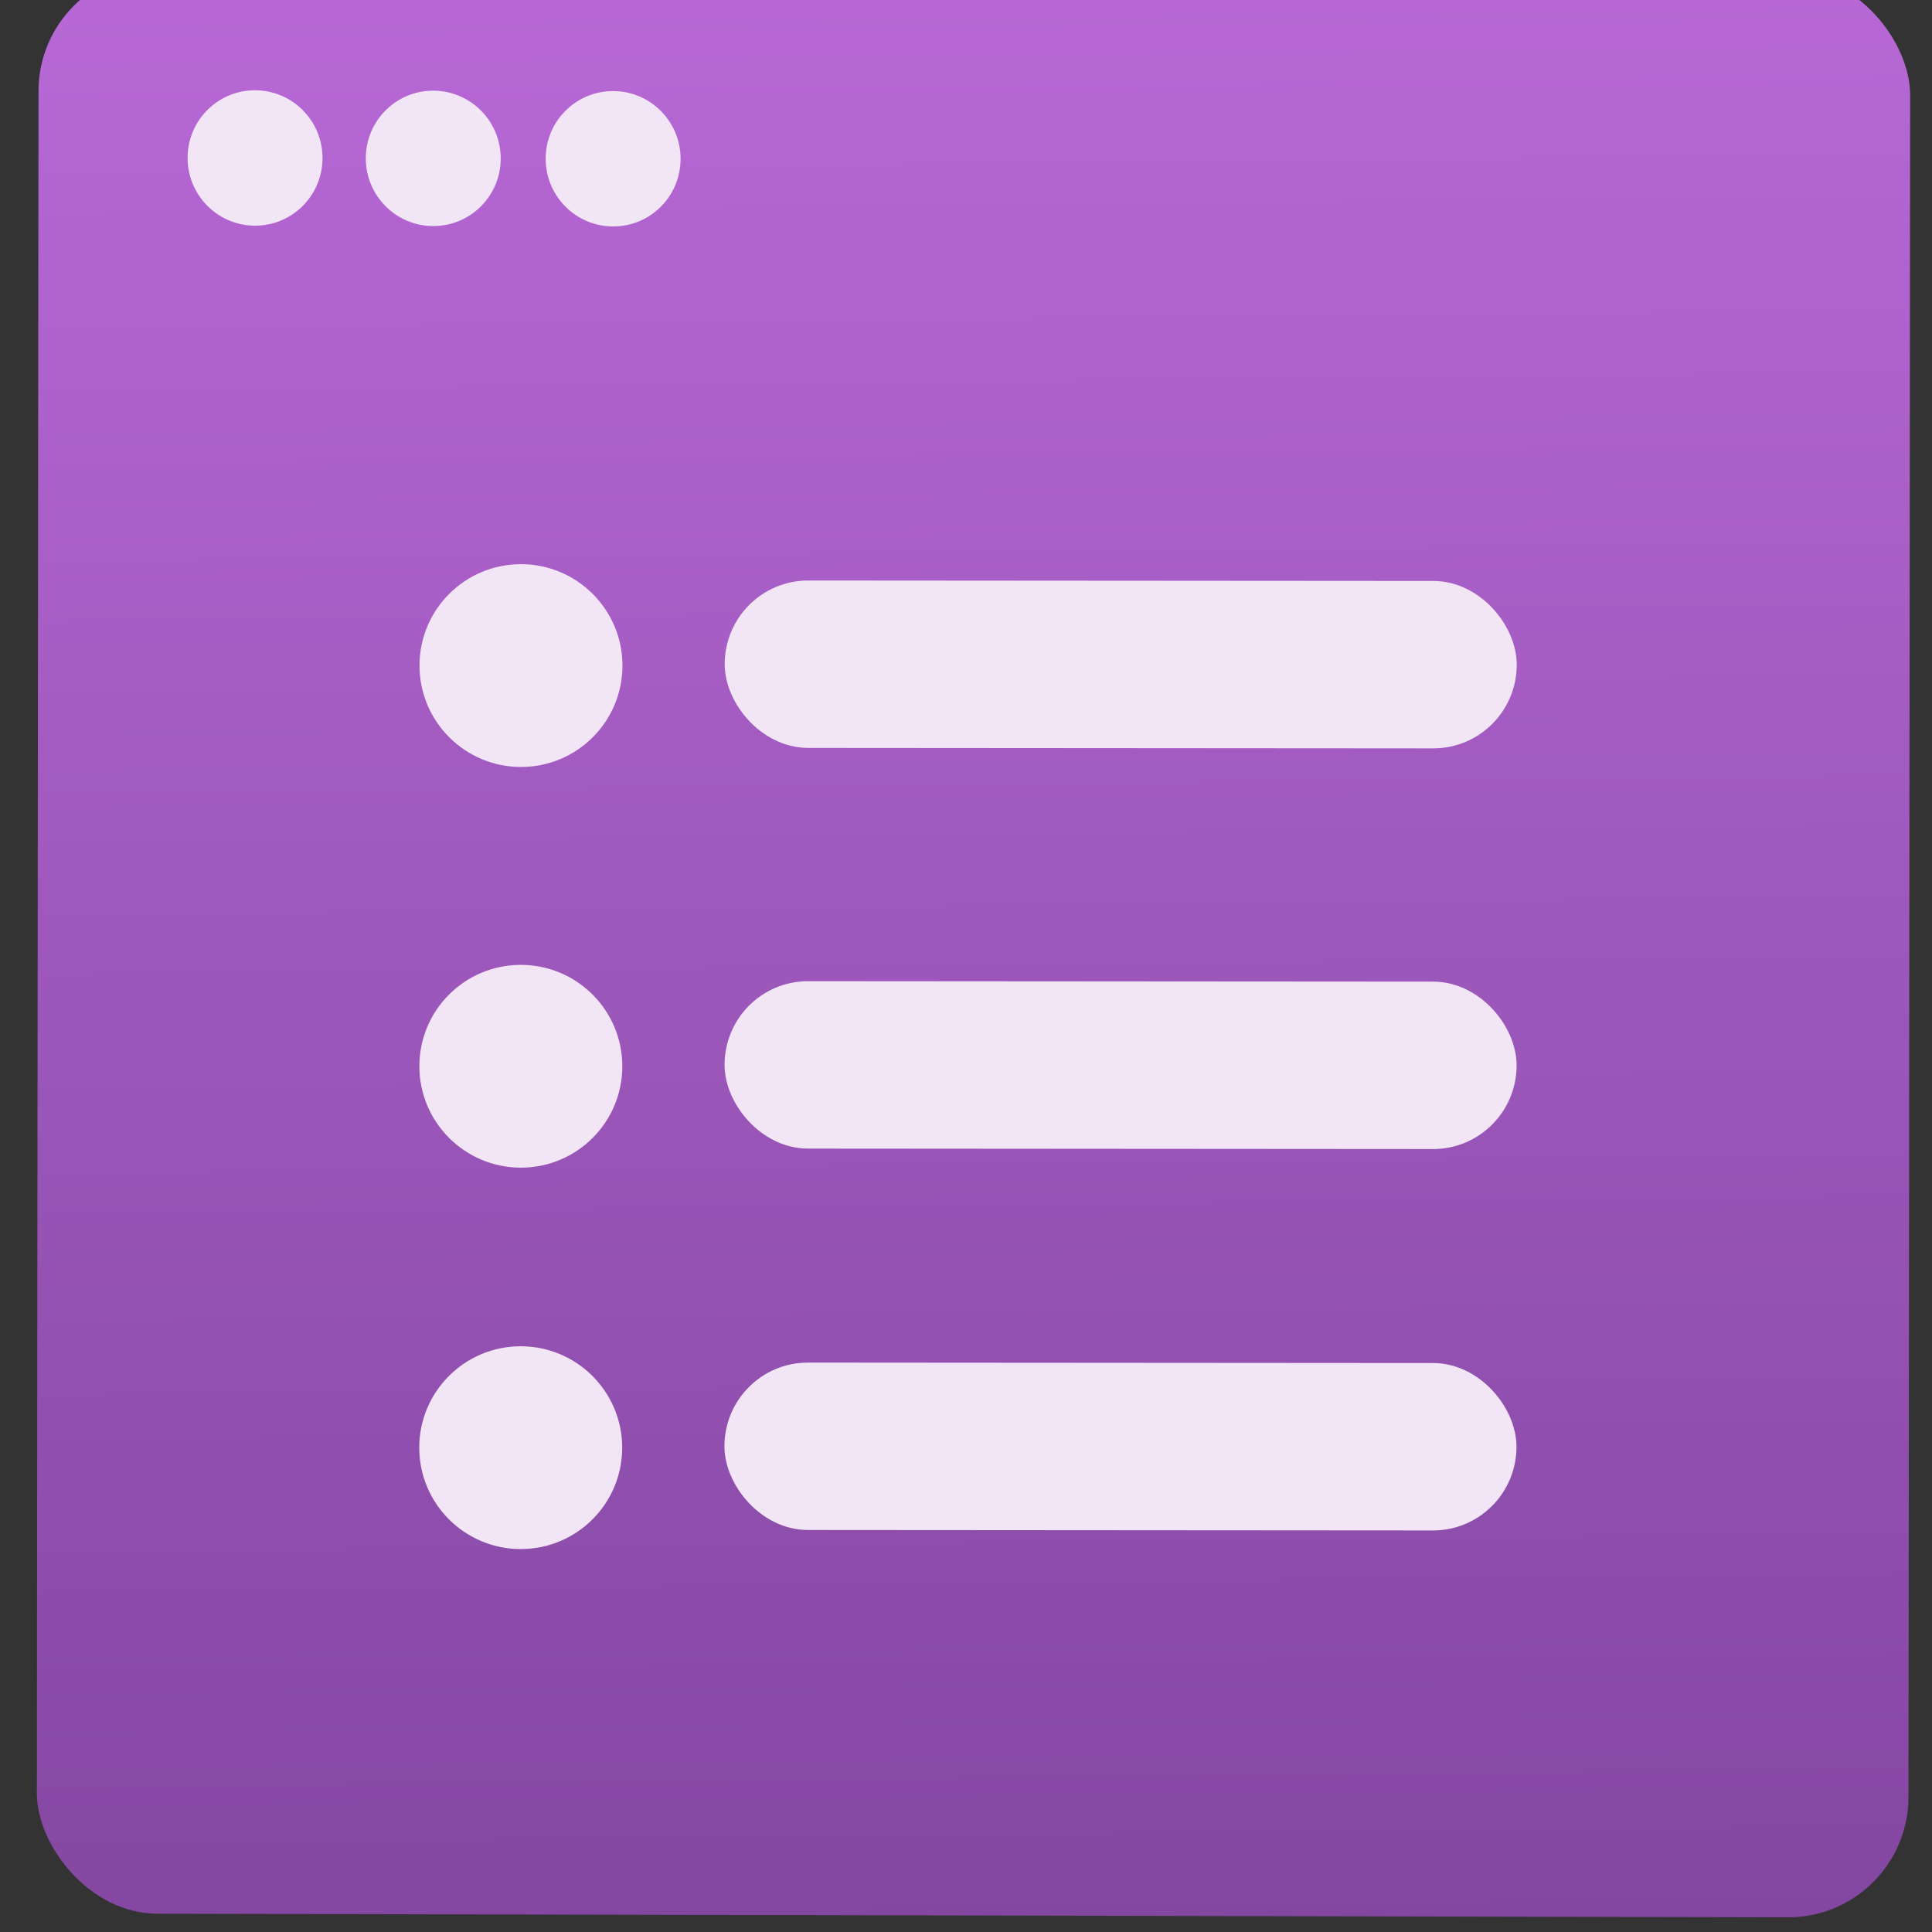 <?xml version="1.0" encoding="UTF-8" standalone="no"?>
<!-- Created with Inkscape (http://www.inkscape.org/) -->

<svg
   xmlns:osb="http://www.openswatchbook.org/uri/2009/osb"
   xmlns:dc="http://purl.org/dc/elements/1.1/"
   xmlns:cc="http://creativecommons.org/ns#"
   xmlns:rdf="http://www.w3.org/1999/02/22-rdf-syntax-ns#"
   xmlns:svg="http://www.w3.org/2000/svg"
   xmlns="http://www.w3.org/2000/svg"
   xmlns:xlink="http://www.w3.org/1999/xlink"
   xmlns:sodipodi="http://sodipodi.sourceforge.net/DTD/sodipodi-0.dtd"
   xmlns:inkscape="http://www.inkscape.org/namespaces/inkscape"
   width="48"
   height="48"
   id="svg5453"
   version="1.1"
   inkscape:version="0.91 r13725"
   sodipodi:docname="google-forms.svg">
  <rect width="100%" height="100%" fill="#333333" stroke="none"/>
  <defs
     id="defs5455">
    <linearGradient
       inkscape:collect="always"
       id="linearGradient4243">
      <stop
         style="stop-color:#e3203a;stop-opacity:1"
         offset="0"
         id="stop4245" />
      <stop
         style="stop-color:#fd5420;stop-opacity:1"
         offset="1"
         id="stop4247" />
    </linearGradient>
    <linearGradient
       inkscape:collect="always"
       xlink:href="#linearGradient4243"
       id="linearGradient4380"
       gradientUnits="userSpaceOnUse"
       x1="0"
       y1="229.5"
       x2="459"
       y2="229.5" />
    <linearGradient
       inkscape:collect="always"
       xlink:href="#linearGradient4243"
       id="linearGradient4382"
       gradientUnits="userSpaceOnUse"
       x1="0"
       y1="229.5"
       x2="459"
       y2="229.5" />
    <linearGradient
       inkscape:collect="always"
       xlink:href="#linearGradient4243"
       id="linearGradient4384"
       gradientUnits="userSpaceOnUse"
       x1="0"
       y1="229.5"
       x2="459"
       y2="229.5" />
    <linearGradient
       inkscape:collect="always"
       xlink:href="#linearGradient4243"
       id="linearGradient4386"
       gradientUnits="userSpaceOnUse"
       x1="0"
       y1="229.5"
       x2="459"
       y2="229.5" />
    <linearGradient
       inkscape:collect="always"
       xlink:href="#linearGradient4243"
       id="linearGradient4388"
       gradientUnits="userSpaceOnUse"
       x1="0"
       y1="229.5"
       x2="459"
       y2="229.5" />
    <linearGradient
       inkscape:collect="always"
       xlink:href="#linearGradient4243"
       id="linearGradient4390"
       gradientUnits="userSpaceOnUse"
       x1="0"
       y1="229.5"
       x2="459"
       y2="229.5" />
    <linearGradient
       inkscape:collect="always"
       xlink:href="#linearGradient4243"
       id="linearGradient4392"
       gradientUnits="userSpaceOnUse"
       x1="0"
       y1="229.5"
       x2="459"
       y2="229.5" />
    <linearGradient
       inkscape:collect="always"
       xlink:href="#linearGradient4243"
       id="linearGradient4394"
       gradientUnits="userSpaceOnUse"
       x1="0"
       y1="229.5"
       x2="459"
       y2="229.5" />
    <linearGradient
       inkscape:collect="always"
       xlink:href="#linearGradient4243"
       id="linearGradient4396"
       gradientUnits="userSpaceOnUse"
       x1="0"
       y1="229.5"
       x2="459"
       y2="229.5" />
    <linearGradient
       inkscape:collect="always"
       xlink:href="#linearGradient4243"
       id="linearGradient4398"
       gradientUnits="userSpaceOnUse"
       x1="0"
       y1="229.5"
       x2="459"
       y2="229.5" />
    <linearGradient
       inkscape:collect="always"
       xlink:href="#linearGradient4243"
       id="linearGradient4400"
       gradientUnits="userSpaceOnUse"
       x1="0"
       y1="229.5"
       x2="459"
       y2="229.5" />
    <linearGradient
       inkscape:collect="always"
       xlink:href="#linearGradient4243"
       id="linearGradient4402"
       gradientUnits="userSpaceOnUse"
       x1="0"
       y1="229.5"
       x2="459"
       y2="229.5" />
    <linearGradient
       inkscape:collect="always"
       xlink:href="#linearGradient4243"
       id="linearGradient4404"
       gradientUnits="userSpaceOnUse"
       x1="0"
       y1="229.5"
       x2="459"
       y2="229.5" />
    <linearGradient
       inkscape:collect="always"
       xlink:href="#linearGradient4243"
       id="linearGradient4406"
       gradientUnits="userSpaceOnUse"
       x1="0"
       y1="229.5"
       x2="459"
       y2="229.5" />
    <linearGradient
       inkscape:collect="always"
       xlink:href="#linearGradient4243"
       id="linearGradient4408"
       gradientUnits="userSpaceOnUse"
       x1="0"
       y1="229.5"
       x2="459"
       y2="229.5" />
    <linearGradient
       inkscape:collect="always"
       id="linearGradient4531">
      <stop
         style="stop-color:#8347a1;stop-opacity:1"
         offset="0"
         id="stop4533" />
      <stop
         style="stop-color:#b768d6;stop-opacity:1"
         offset="1"
         id="stop4535" />
    </linearGradient>
    <linearGradient
       id="linearGradient4207"
       osb:paint="gradient">
      <stop
         style="stop-color:#3498db;stop-opacity:1;"
         offset="0"
         id="stop3371" />
      <stop
         style="stop-color:#3498db;stop-opacity:0;"
         offset="1"
         id="stop3373" />
    </linearGradient>
    <linearGradient
       gradientUnits="userSpaceOnUse"
       y2="-26.047"
       x2="-125.193"
       y1="73.497"
       x1="-123.972"
       id="linearGradient4738-6-8-3"
       xlink:href="#linearGradient4531"
       inkscape:collect="always" />
    <linearGradient
       y2="229.5"
       x2="459"
       y1="229.5"
       x1="0"
       gradientUnits="userSpaceOnUse"
       id="linearGradient4340"
       xlink:href="#linearGradient4243"
       inkscape:collect="always" />
    <linearGradient
       y2="229.5"
       x2="459"
       y1="229.5"
       x1="0"
       gradientUnits="userSpaceOnUse"
       id="linearGradient4342"
       xlink:href="#linearGradient4243"
       inkscape:collect="always" />
    <linearGradient
       y2="229.5"
       x2="459"
       y1="229.5"
       x1="0"
       gradientUnits="userSpaceOnUse"
       id="linearGradient4344"
       xlink:href="#linearGradient4243"
       inkscape:collect="always" />
    <linearGradient
       y2="229.5"
       x2="459"
       y1="229.5"
       x1="0"
       gradientUnits="userSpaceOnUse"
       id="linearGradient4346"
       xlink:href="#linearGradient4243"
       inkscape:collect="always" />
    <linearGradient
       y2="229.5"
       x2="459"
       y1="229.5"
       x1="0"
       gradientUnits="userSpaceOnUse"
       id="linearGradient4348"
       xlink:href="#linearGradient4243"
       inkscape:collect="always" />
    <linearGradient
       y2="229.5"
       x2="459"
       y1="229.5"
       x1="0"
       gradientUnits="userSpaceOnUse"
       id="linearGradient4350"
       xlink:href="#linearGradient4243"
       inkscape:collect="always" />
    <linearGradient
       y2="229.5"
       x2="459"
       y1="229.5"
       x1="0"
       gradientUnits="userSpaceOnUse"
       id="linearGradient4352"
       xlink:href="#linearGradient4243"
       inkscape:collect="always" />
    <linearGradient
       y2="229.5"
       x2="459"
       y1="229.5"
       x1="0"
       gradientUnits="userSpaceOnUse"
       id="linearGradient4354"
       xlink:href="#linearGradient4243"
       inkscape:collect="always" />
    <linearGradient
       y2="229.5"
       x2="459"
       y1="229.5"
       x1="0"
       gradientUnits="userSpaceOnUse"
       id="linearGradient4356"
       xlink:href="#linearGradient4243"
       inkscape:collect="always" />
    <linearGradient
       y2="229.5"
       x2="459"
       y1="229.5"
       x1="0"
       gradientUnits="userSpaceOnUse"
       id="linearGradient4358"
       xlink:href="#linearGradient4243"
       inkscape:collect="always" />
    <linearGradient
       y2="229.5"
       x2="459"
       y1="229.5"
       x1="0"
       gradientUnits="userSpaceOnUse"
       id="linearGradient4360"
       xlink:href="#linearGradient4243"
       inkscape:collect="always" />
    <linearGradient
       y2="229.5"
       x2="459"
       y1="229.5"
       x1="0"
       gradientUnits="userSpaceOnUse"
       id="linearGradient4362"
       xlink:href="#linearGradient4243"
       inkscape:collect="always" />
    <linearGradient
       y2="229.5"
       x2="459"
       y1="229.5"
       x1="0"
       gradientUnits="userSpaceOnUse"
       id="linearGradient4364"
       xlink:href="#linearGradient4243"
       inkscape:collect="always" />
    <linearGradient
       y2="229.5"
       x2="459"
       y1="229.5"
       x1="0"
       gradientUnits="userSpaceOnUse"
       id="linearGradient4366"
       xlink:href="#linearGradient4243"
       inkscape:collect="always" />
    <linearGradient
       y2="229.5"
       x2="459"
       y1="229.5"
       x1="0"
       gradientUnits="userSpaceOnUse"
       id="linearGradient4368"
       xlink:href="#linearGradient4243"
       inkscape:collect="always" />
    <linearGradient
       y2="229.5"
       x2="459"
       y1="229.5"
       x1="0"
       gradientUnits="userSpaceOnUse"
       id="linearGradient4399"
       xlink:href="#linearGradient4243"
       inkscape:collect="always" />
    <linearGradient
       y2="229.5"
       x2="459"
       y1="229.5"
       x1="0"
       gradientUnits="userSpaceOnUse"
       id="linearGradient4407"
       xlink:href="#linearGradient4243"
       inkscape:collect="always" />
    <linearGradient
       inkscape:collect="always"
       xlink:href="#linearGradient4243"
       id="linearGradient4429"
       gradientUnits="userSpaceOnUse"
       x1="0"
       y1="229.5"
       x2="459"
       y2="229.5" />
    <linearGradient
       inkscape:collect="always"
       xlink:href="#linearGradient4243"
       id="linearGradient4431"
       gradientUnits="userSpaceOnUse"
       x1="0"
       y1="229.5"
       x2="459"
       y2="229.5" />
    <linearGradient
       inkscape:collect="always"
       xlink:href="#linearGradient4243"
       id="linearGradient4433"
       gradientUnits="userSpaceOnUse"
       x1="0"
       y1="229.5"
       x2="459"
       y2="229.5" />
    <linearGradient
       inkscape:collect="always"
       xlink:href="#linearGradient4243"
       id="linearGradient4435"
       gradientUnits="userSpaceOnUse"
       x1="0"
       y1="229.5"
       x2="459"
       y2="229.5" />
    <linearGradient
       inkscape:collect="always"
       xlink:href="#linearGradient4243"
       id="linearGradient4437"
       gradientUnits="userSpaceOnUse"
       x1="0"
       y1="229.5"
       x2="459"
       y2="229.5" />
    <linearGradient
       inkscape:collect="always"
       xlink:href="#linearGradient4243"
       id="linearGradient4439"
       gradientUnits="userSpaceOnUse"
       x1="0"
       y1="229.5"
       x2="459"
       y2="229.5" />
    <linearGradient
       inkscape:collect="always"
       xlink:href="#linearGradient4243"
       id="linearGradient4441"
       gradientUnits="userSpaceOnUse"
       x1="0"
       y1="229.5"
       x2="459"
       y2="229.5" />
    <linearGradient
       inkscape:collect="always"
       xlink:href="#linearGradient4243"
       id="linearGradient4443"
       gradientUnits="userSpaceOnUse"
       x1="0"
       y1="229.5"
       x2="459"
       y2="229.5" />
    <linearGradient
       inkscape:collect="always"
       xlink:href="#linearGradient4243"
       id="linearGradient4445"
       gradientUnits="userSpaceOnUse"
       x1="0"
       y1="229.5"
       x2="459"
       y2="229.5" />
    <linearGradient
       inkscape:collect="always"
       xlink:href="#linearGradient4243"
       id="linearGradient4447"
       gradientUnits="userSpaceOnUse"
       x1="0"
       y1="229.5"
       x2="459"
       y2="229.5" />
    <linearGradient
       inkscape:collect="always"
       xlink:href="#linearGradient4243"
       id="linearGradient4449"
       gradientUnits="userSpaceOnUse"
       x1="0"
       y1="229.5"
       x2="459"
       y2="229.5" />
    <linearGradient
       inkscape:collect="always"
       xlink:href="#linearGradient4243"
       id="linearGradient4451"
       gradientUnits="userSpaceOnUse"
       x1="0"
       y1="229.5"
       x2="459"
       y2="229.5" />
    <linearGradient
       inkscape:collect="always"
       xlink:href="#linearGradient4243"
       id="linearGradient4453"
       gradientUnits="userSpaceOnUse"
       x1="0"
       y1="229.5"
       x2="459"
       y2="229.5" />
    <linearGradient
       inkscape:collect="always"
       xlink:href="#linearGradient4243"
       id="linearGradient4455"
       gradientUnits="userSpaceOnUse"
       x1="0"
       y1="229.5"
       x2="459"
       y2="229.5" />
    <linearGradient
       inkscape:collect="always"
       xlink:href="#linearGradient4243"
       id="linearGradient4457"
       gradientUnits="userSpaceOnUse"
       x1="0"
       y1="229.5"
       x2="459"
       y2="229.5" />
    <linearGradient
       inkscape:collect="always"
       xlink:href="#linearGradient4243"
       id="linearGradient4459"
       gradientUnits="userSpaceOnUse"
       x1="0"
       y1="229.5"
       x2="459"
       y2="229.5" />
    <linearGradient
       inkscape:collect="always"
       xlink:href="#linearGradient4243"
       id="linearGradient4461"
       gradientUnits="userSpaceOnUse"
       x1="0"
       y1="229.5"
       x2="459"
       y2="229.5" />
    <linearGradient
       inkscape:collect="always"
       xlink:href="#linearGradient4243"
       id="linearGradient4463"
       gradientUnits="userSpaceOnUse"
       x1="0"
       y1="229.5"
       x2="459"
       y2="229.5" />
    <linearGradient
       inkscape:collect="always"
       xlink:href="#linearGradient4243"
       id="linearGradient4465"
       gradientUnits="userSpaceOnUse"
       x1="0"
       y1="229.5"
       x2="459"
       y2="229.5" />
    <linearGradient
       inkscape:collect="always"
       xlink:href="#linearGradient4243"
       id="linearGradient4467"
       gradientUnits="userSpaceOnUse"
       x1="0"
       y1="229.5"
       x2="459"
       y2="229.5" />
    <linearGradient
       inkscape:collect="always"
       xlink:href="#linearGradient4243"
       id="linearGradient4469"
       gradientUnits="userSpaceOnUse"
       x1="0"
       y1="229.5"
       x2="459"
       y2="229.5" />
    <linearGradient
       inkscape:collect="always"
       xlink:href="#linearGradient4243"
       id="linearGradient4471"
       gradientUnits="userSpaceOnUse"
       x1="0"
       y1="229.5"
       x2="459"
       y2="229.5" />
    <linearGradient
       inkscape:collect="always"
       xlink:href="#linearGradient4243"
       id="linearGradient4473"
       gradientUnits="userSpaceOnUse"
       x1="0"
       y1="229.5"
       x2="459"
       y2="229.5" />
    <linearGradient
       inkscape:collect="always"
       xlink:href="#linearGradient4243"
       id="linearGradient4475"
       gradientUnits="userSpaceOnUse"
       x1="0"
       y1="229.5"
       x2="459"
       y2="229.5" />
    <linearGradient
       inkscape:collect="always"
       xlink:href="#linearGradient4243"
       id="linearGradient4477"
       gradientUnits="userSpaceOnUse"
       x1="0"
       y1="229.5"
       x2="459"
       y2="229.5" />
    <linearGradient
       inkscape:collect="always"
       xlink:href="#linearGradient4243"
       id="linearGradient4480"
       gradientUnits="userSpaceOnUse"
       x1="0"
       y1="229.5"
       x2="459"
       y2="229.5" />
    <linearGradient
       inkscape:collect="always"
       xlink:href="#linearGradient4243"
       id="linearGradient4482"
       gradientUnits="userSpaceOnUse"
       x1="0"
       y1="229.5"
       x2="459"
       y2="229.5" />
    <linearGradient
       inkscape:collect="always"
       xlink:href="#linearGradient4243"
       id="linearGradient4484"
       gradientUnits="userSpaceOnUse"
       x1="0"
       y1="229.5"
       x2="459"
       y2="229.5" />
  </defs>
  <sodipodi:namedview
     id="base"
     pagecolor="#5a5a5a"
     bordercolor="#666666"
     borderopacity="1.0"
     inkscape:pageopacity="0"
     inkscape:pageshadow="2"
     inkscape:zoom="3.492043"
     inkscape:cx="-32.846658"
     inkscape:cy="12.884215"
     inkscape:document-units="px"
     inkscape:current-layer="g5130"
     showgrid="false"
     fit-margin-top="0"
     fit-margin-left="0"
     fit-margin-right="0"
     fit-margin-bottom="0"
     inkscape:window-width="1366"
     inkscape:window-height="633"
     inkscape:window-x="0"
     inkscape:window-y="33"
     inkscape:window-maximized="1"
     inkscape:showpageshadow="false"
     borderlayer="true"
     showguides="false"
     showborder="false">
    <inkscape:grid
       type="xygrid"
       id="grid4063" />
    <sodipodi:guide
       position="-89.459,45.161"
       orientation="0,48"
       id="guide4148" />
    <sodipodi:guide
       position="48,2.6367188e-05"
       orientation="-48,0"
       id="guide4168" />
    <sodipodi:guide
       position="-105,4"
       orientation="0,-4"
       id="guide4170" />
    <sodipodi:guide
       position="4.2167969e-05,48"
       orientation="48,0"
       id="guide4172" />
    <sodipodi:guide
       position="41,4"
       orientation="0,4"
       id="guide4174" />
    <sodipodi:guide
       position="4,2.6367188e-05"
       orientation="-48,0"
       id="guide4176" />
    <sodipodi:guide
       position="-15,4"
       orientation="0,-48"
       id="guide4305" />
  </sodipodi:namedview>
  <g
     inkscape:label="Capa 1"
     inkscape:groupmode="layer"
     id="layer1"
     transform="translate(-384.571,-499.798)">
    <g
       id="g4470"
       transform="matrix(1.338,-0.32,0.32,1.338,-356.737,-37.003)">
      <g
         id="g7486"
         transform="matrix(0.262,0.026,-0.026,0.262,404.047,465.901)">
        <g
           id="g7427"
           transform="translate(-0.075,0.546)" />
        <g
           id="g4236"
           transform="matrix(0.988,0.135,-0.135,0.991,25.55,-23.97)">
          <g
             id="g5130"
             transform="matrix(1.081,0,0,1.081,160.145,-15.53)">
            <g
               style="fill:url(#linearGradient4380);fill-opacity:1"
               id="g4259"
               transform="matrix(0.079,5.9667199e-5,-5.9494433e-5,0.078,33.631,217.526)" />
            <g
               style="fill:url(#linearGradient4382);fill-opacity:1"
               id="g4261"
               transform="matrix(0.079,5.9667199e-5,-5.9494433e-5,0.078,33.631,217.526)" />
            <g
               style="fill:url(#linearGradient4384);fill-opacity:1"
               id="g4263"
               transform="matrix(0.079,5.9667199e-5,-5.9494433e-5,0.078,33.631,217.526)" />
            <g
               style="fill:url(#linearGradient4386);fill-opacity:1"
               id="g4265"
               transform="matrix(0.079,5.9667199e-5,-5.9494433e-5,0.078,33.631,217.526)" />
            <g
               style="fill:url(#linearGradient4388);fill-opacity:1"
               id="g4267"
               transform="matrix(0.079,5.9667199e-5,-5.9494433e-5,0.078,33.631,217.526)" />
            <g
               style="fill:url(#linearGradient4390);fill-opacity:1"
               id="g4269"
               transform="matrix(0.079,5.9667199e-5,-5.9494433e-5,0.078,33.631,217.526)" />
            <g
               style="fill:url(#linearGradient4392);fill-opacity:1"
               id="g4271"
               transform="matrix(0.079,5.9667199e-5,-5.9494433e-5,0.078,33.631,217.526)" />
            <g
               style="fill:url(#linearGradient4394);fill-opacity:1"
               id="g4273"
               transform="matrix(0.079,5.9667199e-5,-5.9494433e-5,0.078,33.631,217.526)" />
            <g
               style="fill:url(#linearGradient4396);fill-opacity:1"
               id="g4275"
               transform="matrix(0.079,5.9667199e-5,-5.9494433e-5,0.078,33.631,217.526)" />
            <g
               style="fill:url(#linearGradient4398);fill-opacity:1"
               id="g4277"
               transform="matrix(0.079,5.9667199e-5,-5.9494433e-5,0.078,33.631,217.526)" />
            <g
               style="fill:url(#linearGradient4400);fill-opacity:1"
               id="g4279"
               transform="matrix(0.079,5.9667199e-5,-5.9494433e-5,0.078,33.631,217.526)" />
            <g
               style="fill:url(#linearGradient4402);fill-opacity:1"
               id="g4281"
               transform="matrix(0.079,5.9667199e-5,-5.9494433e-5,0.078,33.631,217.526)" />
            <g
               style="fill:url(#linearGradient4404);fill-opacity:1"
               id="g4283"
               transform="matrix(0.079,5.9667199e-5,-5.9494433e-5,0.078,33.631,217.526)" />
            <g
               style="fill:url(#linearGradient4406);fill-opacity:1"
               id="g4285"
               transform="matrix(0.079,5.9667199e-5,-5.9494433e-5,0.078,33.631,217.526)" />
            <g
               style="fill:url(#linearGradient4408);fill-opacity:1"
               id="g4287"
               transform="matrix(0.079,5.9667199e-5,-5.9494433e-5,0.078,33.631,217.526)" />
            <g
               id="g4486">
              <g
                 inkscape:label="Capa 1"
                 id="layer1-56"
                 transform="matrix(2.561,0.002,-0.002,2.554,-1020.337,-1129.035)">
                <g
                   id="g4470-4"
                   transform="matrix(1.338,-0.32,0.32,1.338,-356.737,-37.003)">
                  <g
                     id="g7486-9"
                     transform="matrix(0.262,0.026,-0.026,0.262,404.047,465.901)">
                    <g
                       id="g7427-2"
                       transform="translate(-0.075,0.546)" />
                    <g
                       id="g4236-7"
                       transform="matrix(0.988,0.135,-0.135,0.991,25.55,-23.97)">
                      <g
                         id="g5130-7"
                         transform="matrix(1.081,0,0,1.081,160.145,-15.53)">
                        <g
                           style="fill:url(#linearGradient4429);fill-opacity:1"
                           id="g4259-6"
                           transform="matrix(0.079,5.9667199e-5,-5.9494433e-5,0.078,33.631,217.526)" />
                        <g
                           style="fill:url(#linearGradient4431);fill-opacity:1"
                           id="g4261-9"
                           transform="matrix(0.079,5.9667199e-5,-5.9494433e-5,0.078,33.631,217.526)" />
                        <g
                           style="fill:url(#linearGradient4433);fill-opacity:1"
                           id="g4263-3"
                           transform="matrix(0.079,5.9667199e-5,-5.9494433e-5,0.078,33.631,217.526)" />
                        <g
                           style="fill:url(#linearGradient4435);fill-opacity:1"
                           id="g4265-1"
                           transform="matrix(0.079,5.9667199e-5,-5.9494433e-5,0.078,33.631,217.526)" />
                        <g
                           style="fill:url(#linearGradient4437);fill-opacity:1"
                           id="g4267-9"
                           transform="matrix(0.079,5.9667199e-5,-5.9494433e-5,0.078,33.631,217.526)" />
                        <g
                           style="fill:url(#linearGradient4439);fill-opacity:1"
                           id="g4269-3"
                           transform="matrix(0.079,5.9667199e-5,-5.9494433e-5,0.078,33.631,217.526)" />
                        <g
                           style="fill:url(#linearGradient4441);fill-opacity:1"
                           id="g4271-7"
                           transform="matrix(0.079,5.9667199e-5,-5.9494433e-5,0.078,33.631,217.526)" />
                        <g
                           style="fill:url(#linearGradient4443);fill-opacity:1"
                           id="g4273-1"
                           transform="matrix(0.079,5.9667199e-5,-5.9494433e-5,0.078,33.631,217.526)" />
                        <g
                           style="fill:url(#linearGradient4445);fill-opacity:1"
                           id="g4275-0"
                           transform="matrix(0.079,5.9667199e-5,-5.9494433e-5,0.078,33.631,217.526)" />
                        <g
                           style="fill:url(#linearGradient4447);fill-opacity:1"
                           id="g4277-7"
                           transform="matrix(0.079,5.9667199e-5,-5.9494433e-5,0.078,33.631,217.526)" />
                        <g
                           style="fill:url(#linearGradient4449);fill-opacity:1"
                           id="g4279-3"
                           transform="matrix(0.079,5.9667199e-5,-5.9494433e-5,0.078,33.631,217.526)" />
                        <g
                           style="fill:url(#linearGradient4451);fill-opacity:1"
                           id="g4281-2"
                           transform="matrix(0.079,5.9667199e-5,-5.9494433e-5,0.078,33.631,217.526)" />
                        <g
                           style="fill:url(#linearGradient4453);fill-opacity:1"
                           id="g4283-1"
                           transform="matrix(0.079,5.9667199e-5,-5.9494433e-5,0.078,33.631,217.526)" />
                        <g
                           style="fill:url(#linearGradient4455);fill-opacity:1"
                           id="g4285-4"
                           transform="matrix(0.079,5.9667199e-5,-5.9494433e-5,0.078,33.631,217.526)" />
                        <g
                           style="fill:url(#linearGradient4457);fill-opacity:1"
                           id="g4287-9"
                           transform="matrix(0.079,5.9667199e-5,-5.9494433e-5,0.078,33.631,217.526)" />
                        <g
                           id="g4195"
                           transform="matrix(1.044,0,0,1.044,-2.043,-11.964)">
                          <g
                             id="g4202">
                            <g
                               style="fill:#e92c34;fill-opacity:1"
                               id="create-5"
                               transform="matrix(0.079,5.9667259e-5,-5.9494464e-5,0.078,34.291,220.168)" />
                          </g>
                        </g>
                        <g
                           transform="matrix(-0.079,-5.985684e-5,-5.9683495e-5,0.079,11.798,229.633)"
                           id="g4254"
                           style="fill:url(#linearGradient4399);fill-opacity:1">
                          <g
                             style="fill:url(#linearGradient4484)"
                             id="g4444">
                            <g
                               style="fill:url(#linearGradient4482)"
                               inkscape:label="Capa 1"
                               id="layer1-2"
                               transform="matrix(-32.484,0,0,32.484,13104.178,-17272.755)">
                              <g
                                 style="fill:url(#linearGradient4480)"
                                 id="g4470-3"
                                 transform="matrix(1.338,-0.32,0.32,1.338,-356.737,-37.003)">
                                <g
                                   style="fill:url(#linearGradient4477)"
                                   id="g7486-2"
                                   transform="matrix(0.262,0.026,-0.026,0.262,404.047,465.901)">
                                <g
                                   style="fill:url(#linearGradient4459)"
                                   id="g7427-5"
                                   transform="translate(-0.075,0.546)" />
                                <g
                                   style="fill:url(#linearGradient4475)"
                                   id="g4236-6"
                                   transform="matrix(0.988,0.135,-0.135,0.991,25.55,-23.97)">
                                <g
                                   style="fill:url(#linearGradient4473)"
                                   id="g5130-8"
                                   transform="matrix(1.081,0,0,1.081,160.145,-15.53)">
                                <g
                                   style="fill:url(#linearGradient4340);fill-opacity:1"
                                   id="g4259-4"
                                   transform="matrix(0.079,5.9667199e-5,-5.9494433e-5,0.078,33.631,217.526)" />
                                <g
                                   style="fill:url(#linearGradient4342);fill-opacity:1"
                                   id="g4261-2"
                                   transform="matrix(0.079,5.9667199e-5,-5.9494433e-5,0.078,33.631,217.526)" />
                                <g
                                   style="fill:url(#linearGradient4344);fill-opacity:1"
                                   id="g4263-0"
                                   transform="matrix(0.079,5.9667199e-5,-5.9494433e-5,0.078,33.631,217.526)" />
                                <g
                                   style="fill:url(#linearGradient4346);fill-opacity:1"
                                   id="g4265-6"
                                   transform="matrix(0.079,5.9667199e-5,-5.9494433e-5,0.078,33.631,217.526)" />
                                <g
                                   style="fill:url(#linearGradient4348);fill-opacity:1"
                                   id="g4267-8"
                                   transform="matrix(0.079,5.9667199e-5,-5.9494433e-5,0.078,33.631,217.526)" />
                                <g
                                   style="fill:url(#linearGradient4350);fill-opacity:1"
                                   id="g4269-6"
                                   transform="matrix(0.079,5.9667199e-5,-5.9494433e-5,0.078,33.631,217.526)" />
                                <g
                                   style="fill:url(#linearGradient4352);fill-opacity:1"
                                   id="g4271-5"
                                   transform="matrix(0.079,5.9667199e-5,-5.9494433e-5,0.078,33.631,217.526)" />
                                <g
                                   style="fill:url(#linearGradient4354);fill-opacity:1"
                                   id="g4273-2"
                                   transform="matrix(0.079,5.9667199e-5,-5.9494433e-5,0.078,33.631,217.526)" />
                                <g
                                   style="fill:url(#linearGradient4356);fill-opacity:1"
                                   id="g4275-8"
                                   transform="matrix(0.079,5.9667199e-5,-5.9494433e-5,0.078,33.631,217.526)" />
                                <g
                                   style="fill:url(#linearGradient4358);fill-opacity:1"
                                   id="g4277-2"
                                   transform="matrix(0.079,5.9667199e-5,-5.9494433e-5,0.078,33.631,217.526)" />
                                <g
                                   style="fill:url(#linearGradient4360);fill-opacity:1"
                                   id="g4279-9"
                                   transform="matrix(0.079,5.9667199e-5,-5.9494433e-5,0.078,33.631,217.526)" />
                                <g
                                   style="fill:url(#linearGradient4362);fill-opacity:1"
                                   id="g4281-4"
                                   transform="matrix(0.079,5.9667199e-5,-5.9494433e-5,0.078,33.631,217.526)" />
                                <g
                                   style="fill:url(#linearGradient4364);fill-opacity:1"
                                   id="g4283-5"
                                   transform="matrix(0.079,5.9667199e-5,-5.9494433e-5,0.078,33.631,217.526)" />
                                <g
                                   style="fill:url(#linearGradient4366);fill-opacity:1"
                                   id="g4285-2"
                                   transform="matrix(0.079,5.9667199e-5,-5.9494433e-5,0.078,33.631,217.526)" />
                                <g
                                   style="fill:url(#linearGradient4368);fill-opacity:1"
                                   id="g4287-5"
                                   transform="matrix(0.079,5.9667199e-5,-5.9494433e-5,0.078,33.631,217.526)" />
                                <g
                                   style="fill:url(#linearGradient4471)"
                                   id="g4247">
                                <g
                                   style="fill:url(#linearGradient4469)"
                                   transform="matrix(2.561,0.002,-0.002,2.554,-228.26,141.6)"
                                   id="layer1-7"
                                   inkscape:label="Layer 1">
                                <g
                                   style="fill:url(#linearGradient4467)"
                                   id="g10733"
                                   transform="matrix(0.478,0,0,0.478,-76.049,-55.019)">
                                <g
                                   style="fill:url(#linearGradient4465)"
                                   id="g10038-3"
                                   transform="translate(212.771,1.642)">
                                <g
                                   style="fill:url(#linearGradient4463)"
                                   transform="translate(144.25,3.536)"
                                   id="g9928-9-3">
                                <g
                                   style="fill:url(#linearGradient4461)"
                                   id="g9602-6-4-6"
                                   transform="translate(135.912,142.571)">
                                <rect
                                   style="opacity:1;fill:url(#linearGradient4738-6-8-3);fill-opacity:1;fill-rule:evenodd;stroke:none;stroke-width:8;stroke-linecap:round;stroke-linejoin:round;stroke-miterlimit:4;stroke-dasharray:none;stroke-dashoffset:0;stroke-opacity:1"
                                   id="rect4177-3-1-1"
                                   width="97.101"
                                   height="100.46"
                                   x="-175.27"
                                   y="-27.421"
                                   ry="6.241" />
                                <circle
                                   style="opacity:1;fill:#fcfcfc;fill-opacity:0.85;fill-rule:evenodd;stroke:none;stroke-width:8;stroke-linecap:round;stroke-linejoin:round;stroke-miterlimit:4;stroke-dasharray:none;stroke-dashoffset:0;stroke-opacity:1"
                                   id="path4181-0-7-1"
                                   cx="-164.032"
                                   cy="-17.745"
                                   r="3.5" />
                                <circle
                                   style="opacity:1;fill:#fcfcfc;fill-opacity:0.85;fill-rule:evenodd;stroke:none;stroke-width:8;stroke-linecap:round;stroke-linejoin:round;stroke-miterlimit:4;stroke-dasharray:none;stroke-dashoffset:0;stroke-opacity:1"
                                   id="path4181-5-8-3-7"
                                   cx="-154.787"
                                   cy="-17.745"
                                   r="3.5" />
                                <circle
                                   style="opacity:1;fill:#fcfcfc;fill-opacity:0.85;fill-rule:evenodd;stroke:none;stroke-width:8;stroke-linecap:round;stroke-linejoin:round;stroke-miterlimit:4;stroke-dasharray:none;stroke-dashoffset:0;stroke-opacity:1"
                                   id="path4181-50-9-0-7"
                                   cx="-145.455"
                                   cy="-17.745"
                                   r="3.5" />
                                </g>
                                </g>
                                </g>
                                </g>
                                </g>
                                <g
                                   style="fill:#ffffff;fill-opacity:0.847"
                                   transform="matrix(1.044,0,0,1.044,-2.045,-9.666)"
                                   id="g4374">
                                <g
                                   transform="matrix(2.84,0.002,-0.002,2.832,-1290.308,-1275.966)"
                                   id="layer1-5"
                                   inkscape:label="Capa 1"
                                   style="fill:#ffffff;fill-opacity:0.847">
                                <g
                                   id="g4414"
                                   transform="matrix(1.526,0,0,1.526,376.499,-1040.174)"
                                   style="fill:#ffffff;fill-opacity:0.847">
                                <g
                                   id="g4400"
                                   transform="matrix(1.206,0,0,1.206,59.704,-209.203)"
                                   style="fill:#ffffff;fill-opacity:0.847" />
                                </g>
                                </g>
                                </g>
                                </g>
                                </g>
                                </g>
                                </g>
                              </g>
                            </g>
                            <g
                               transform="translate(33.515,129.93)"
                               style="fill:url(#linearGradient4407)"
                               id="g4403" />
                          </g>
                        </g>
                      </g>
                    </g>
                  </g>
                </g>
              </g>
              <g
                 style="fill:#f2e6f6;fill-opacity:1;stroke:#f2e6f6;stroke-width:2.449;stroke-linecap:round;stroke-linejoin:round;stroke-miterlimit:4;stroke-dasharray:none;stroke-opacity:1"
                 transform="matrix(1.044,0,0,1.044,0.139,-3.402)"
                 id="g4206">
                <g
                   id="g4211"
                   transform="matrix(0.88,0,0,0.88,1.569,25.631)"
                   style="fill:#f2e6f6;fill-opacity:1;stroke:#f2e6f6;stroke-width:2.784;stroke-linecap:round;stroke-linejoin:round;stroke-miterlimit:4;stroke-dasharray:none;stroke-opacity:1">
                  <g
                     transform="translate(13.564,99.752)"
                     id="g4492-5"
                     style="fill:#f2e6f6;fill-opacity:1;stroke:#f2e6f6;stroke-width:2.784;stroke-linecap:round;stroke-linejoin:round;stroke-miterlimit:4;stroke-dasharray:none;stroke-opacity:1">
                    <ellipse
                       style="opacity:1;fill:#f2e6f6;fill-opacity:1;stroke:#f2e6f6;stroke-width:2.784;stroke-linecap:round;stroke-linejoin:round;stroke-miterlimit:4;stroke-dasharray:none;stroke-dashoffset:0;stroke-opacity:1"
                       id="path4488-3"
                       cx="-19.114"
                       cy="136.585"
                       transform="matrix(1,7.5919473e-4,-7.5919443e-4,1,0,0)"
                       rx="5.636"
                       ry="5.61" />
                    <rect
                       style="opacity:1;fill:#f2e6f6;fill-opacity:1;stroke:#f2e6f6;stroke-width:2.784;stroke-linecap:round;stroke-linejoin:round;stroke-miterlimit:4;stroke-dasharray:none;stroke-dashoffset:0;stroke-opacity:1"
                       id="rect4490-6"
                       width="52.073"
                       height="8.776"
                       x="-3.612"
                       y="132.088"
                       transform="matrix(1,7.5919469e-4,-7.5919444e-4,1,0,0)"
                       ry="4.388" />
                  </g>
                  <g
                     transform="translate(13.584,73.414)"
                     id="g4492-0"
                     style="fill:#f2e6f6;fill-opacity:1;stroke:#f2e6f6;stroke-width:2.784;stroke-linecap:round;stroke-linejoin:round;stroke-miterlimit:4;stroke-dasharray:none;stroke-opacity:1">
                    <ellipse
                       style="opacity:1;fill:#f2e6f6;fill-opacity:1;stroke:#f2e6f6;stroke-width:2.784;stroke-linecap:round;stroke-linejoin:round;stroke-miterlimit:4;stroke-dasharray:none;stroke-dashoffset:0;stroke-opacity:1"
                       id="path4488-9"
                       cx="-19.114"
                       cy="136.585"
                       transform="matrix(1,7.5919473e-4,-7.5919443e-4,1,0,0)"
                       rx="5.636"
                       ry="5.61" />
                    <rect
                       style="opacity:1;fill:#f2e6f6;fill-opacity:1;stroke:#f2e6f6;stroke-width:2.784;stroke-linecap:round;stroke-linejoin:round;stroke-miterlimit:4;stroke-dasharray:none;stroke-dashoffset:0;stroke-opacity:1"
                       id="rect4490-5"
                       width="52.073"
                       height="8.776"
                       x="-3.612"
                       y="132.088"
                       transform="matrix(1,7.5919469e-4,-7.5919444e-4,1,0,0)"
                       ry="4.388" />
                  </g>
                  <g
                     transform="translate(13.606,45.745)"
                     id="g4492"
                     style="fill:#f2e6f6;fill-opacity:1;stroke:#f2e6f6;stroke-width:2.784;stroke-linecap:round;stroke-linejoin:round;stroke-miterlimit:4;stroke-dasharray:none;stroke-opacity:1">
                    <ellipse
                       style="opacity:1;fill:#f2e6f6;fill-opacity:1;stroke:#f2e6f6;stroke-width:2.784;stroke-linecap:round;stroke-linejoin:round;stroke-miterlimit:4;stroke-dasharray:none;stroke-dashoffset:0;stroke-opacity:1"
                       id="path4488"
                       cx="-19.114"
                       cy="136.585"
                       transform="matrix(1,7.5919473e-4,-7.5919443e-4,1,0,0)"
                       rx="5.636"
                       ry="5.61" />
                    <rect
                       style="opacity:1;fill:#f2e6f6;fill-opacity:1;stroke:#f2e6f6;stroke-width:2.784;stroke-linecap:round;stroke-linejoin:round;stroke-miterlimit:4;stroke-dasharray:none;stroke-dashoffset:0;stroke-opacity:1"
                       id="rect4490"
                       width="52.073"
                       height="8.776"
                       x="-3.612"
                       y="132.088"
                       transform="matrix(1,7.5919469e-4,-7.5919444e-4,1,0,0)"
                       ry="4.388" />
                  </g>
                </g>
                <g
                   style="fill:#f2e6f6;fill-opacity:1;stroke:#f2e6f6;stroke-width:31.201;stroke-linecap:round;stroke-linejoin:round;stroke-miterlimit:4;stroke-dasharray:none;stroke-opacity:1"
                   id="create"
                   transform="matrix(0.079,5.9667259e-5,-5.9494464e-5,0.078,34.291,220.168)" />
              </g>
            </g>
          </g>
        </g>
      </g>
    </g>
  </g>
</svg>
